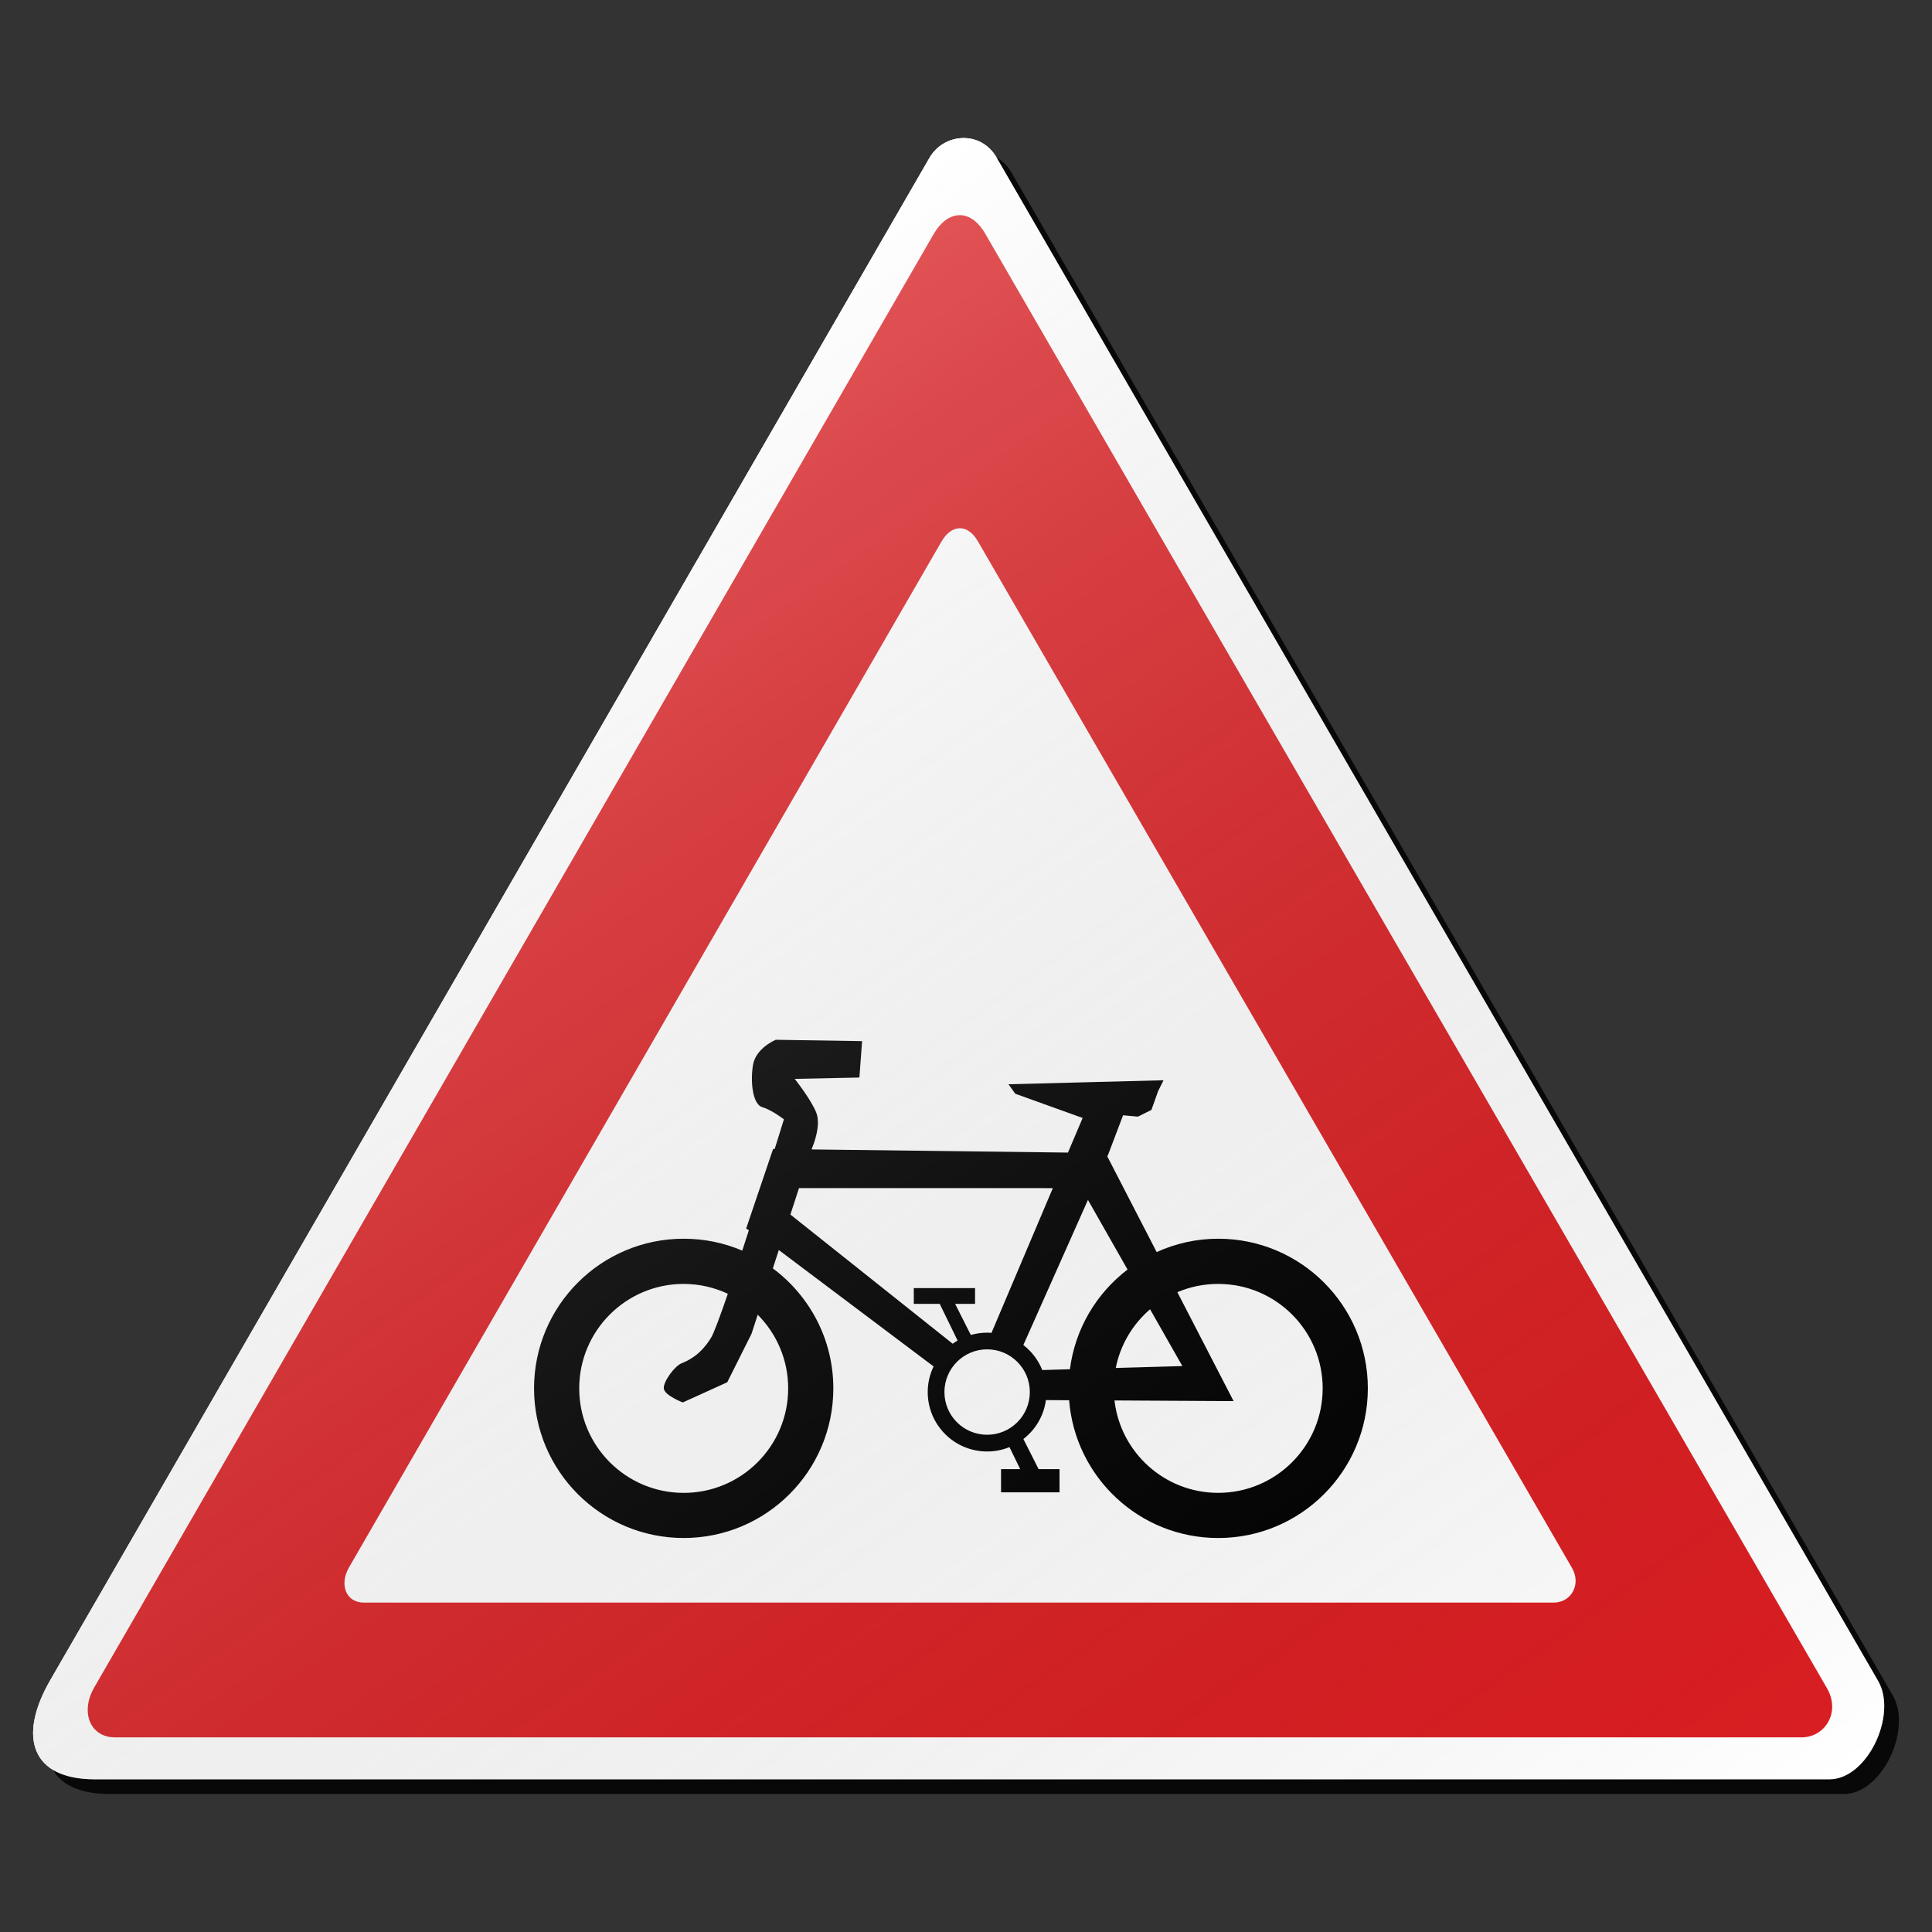 <?xml version="1.0" encoding="utf-8"?>
<!-- Generator: Adobe Illustrator 16.0.0, SVG Export Plug-In . SVG Version: 6.00 Build 0)  -->
<!DOCTYPE svg PUBLIC "-//W3C//DTD SVG 1.1//EN" "http://www.w3.org/Graphics/SVG/1.1/DTD/svg11.dtd">
<svg version="1.1" id="Layer_1" xmlns="http://www.w3.org/2000/svg" xmlns:xlink="http://www.w3.org/1999/xlink" x="0px" y="0px"
	 width="132px" height="132px" viewBox="0 0 132 132" enable-background="new 0 0 132 132" xml:space="preserve">
<rect x="0" y="0" width="132" height="132" fill="#333333" stroke="none"/>
<g id="disabled">
	<g>
		<g>
			
				<linearGradient id="SVGID_3_" gradientUnits="userSpaceOnUse" x1="249.593" y1="727.17" x2="376.066" y2="727.17" gradientTransform="matrix(1 0 0 1 -246.33 -660.67)">
				<stop  offset="0" style="stop-color:#000000;stop-opacity:0.6"/>
				<stop  offset="1" style="stop-color:#000000;stop-opacity:0.6"/>
			</linearGradient>
			<path id="SVGID_1_" fill="url(#SVGID_3_)" d="M69.087,11.761c8.843,15.315,50.501,87.23,60.233,104.087
				c1.332,2.312-0.735,6.719-3.327,6.719c-19.009,0-100.207,0-118.516,0c-4.331,0-5.284-2.892-3.044-6.77
				c9.737-16.865,50.96-88.228,60.072-104.011C65.487,10.084,68.006,9.892,69.087,11.761L69.087,11.761z"/>
		</g>
		<g>
			<path id="SVGID_2_" fill="#FFFFFF" d="M68.087,10.761c8.843,15.315,50.501,87.23,60.233,104.087
				c1.332,2.312-0.735,6.719-3.327,6.719c-19.009,0-100.207,0-118.516,0c-4.331,0-5.284-2.892-3.044-6.77
				c9.737-16.865,50.96-88.228,60.072-104.011C64.487,9.084,67.006,8.892,68.087,10.761L68.087,10.761z"/>
		</g>
	</g>
	<g>
		<g>
			<path id="SVGID_6_" fill="#575757" d="M67.316,15.969c8.441,14.622,48.218,83.284,57.51,99.379
				c0.938,1.623-0.111,3.355-1.756,3.355c-18.148,0-97.715,0-115.196,0c-1.744,0-2.394-1.752-1.441-3.403
				c9.297-16.101,48.655-84.237,57.356-99.306C64.728,14.368,66.285,14.183,67.316,15.969L67.316,15.969z"/>
		</g>
	</g>
	<g>
		<g>
			<path id="SVGID_8_" fill="#FFFFFF" d="M66.813,36.985c5.957,10.321,34.03,58.783,40.59,70.141
				c0.66,1.146-0.079,2.368-1.238,2.368c-12.811,0-68.967,0-81.305,0c-1.232,0-1.689-1.236-1.016-2.402
				c6.561-11.363,34.34-59.454,40.479-70.09C64.985,35.855,66.085,35.725,66.813,36.985L66.813,36.985z"/>
		</g>
	</g>
	<g>
		<g>
			<path id="SVGID_10_" d="M83.23,105.082c-5.375,0-9.77-4.148-10.184-9.413l-1.586-0.01c-0.146,1.082-0.716,2.024-1.539,2.659
				l1.039,2.057h1.43v1.586h-3.996v-1.586h1.309l-0.732-1.504c-0.473,0.191-0.986,0.299-1.527,0.299
				c-2.24,0-4.059-1.816-4.059-4.059c0-0.629,0.145-1.219,0.401-1.752l-10.574-7.952l-0.409,1.253
				c2.503,1.863,4.133,4.836,4.133,8.197c0,5.646-4.577,10.224-10.224,10.224s-10.224-4.577-10.224-10.224
				s4.577-10.224,10.224-10.224c1.42,0,2.772,0.289,4.001,0.813c0.15-0.457,0.3-0.922,0.451-1.387l-0.184-0.123l1.841-5.436
				l0.107,0.002c0.384-1.229,0.632-2.025,0.632-2.025s-0.83-0.646-1.475-0.83c-0.645-0.186-0.829-1.658-0.644-2.855
				c0.184-1.197,1.565-1.751,1.565-1.751l5.895,0.092l-0.184,2.487l-4.421,0.092c0,0,1.105,1.383,1.473,2.303
				c0.368,0.922-0.276,2.396-0.276,2.396l-0.04,0.121l17.513,0.216l1.003-2.365l-4.605-1.657l-0.461-0.646l10.594-0.274
				l-0.368,0.735l-0.46,1.29l-0.921,0.46L76.732,76.2l-1.014,2.671l-0.063,0.141l3.371,6.532c1.285-0.58,2.705-0.911,4.205-0.911
				c5.646,0,10.224,4.577,10.224,10.223C93.454,100.504,88.877,105.082,83.23,105.082L83.23,105.082z M46.711,87.721
				c-3.941,0-7.137,3.195-7.137,7.137c0,3.942,3.196,7.14,7.137,7.14c3.943,0,7.139-3.196,7.139-7.14
				c0-1.965-0.795-3.743-2.08-5.033l-0.423,1.3l-1.659,3.315L46.65,95.82c0,0-1.198-0.461-1.291-0.922
				c-0.092-0.459,0.737-1.564,1.198-1.75c0.46-0.186,1.289-0.551,2.025-1.75c0.191-0.311,0.619-1.467,1.145-3.004
				C48.811,87.968,47.792,87.721,46.711,87.721L46.711,87.721z M78.577,89.453c-1.185,1.02-2.03,2.418-2.345,4.01l4.551-0.129
				L78.577,89.453L78.577,89.453z M67.443,98.027c1.611,0,2.918-1.305,2.918-2.916c0-1.612-1.307-2.92-2.918-2.92
				c-1.61,0-2.917,1.308-2.917,2.92C64.526,96.723,65.833,98.027,67.443,98.027L67.443,98.027z M54.59,81.176l-0.588,1.805
				l11.088,8.826c0.108-0.078,0.22-0.148,0.336-0.216l-1.221-2.507h-1.772v-1.077h4.186v1.077h-1.362l1.072,2.124
				c0.354-0.101,0.728-0.157,1.112-0.157c0.101,0,0.199,0.006,0.3,0.016l4.192-9.891H54.59L54.59,81.176z M74.332,81.982
				l-4.413,9.914c0.569,0.44,1.021,1.028,1.292,1.709l1.889-0.054c0.354-2.774,1.818-5.194,3.937-6.813L74.332,81.982L74.332,81.982
				z M83.23,87.721c-0.99,0-1.935,0.201-2.789,0.566l3.842,7.441l-8.139-0.045c0.41,3.553,3.424,6.313,7.086,6.313
				c3.941,0,7.139-3.196,7.139-7.139C90.369,90.917,87.173,87.721,83.23,87.721L83.23,87.721z"/>
		</g>
	</g>
	
		<linearGradient id="SVGID_4_" gradientUnits="userSpaceOnUse" x1="337.854" y1="806.226" x2="265.17" y2="702.421" gradientTransform="matrix(1 0 0 1 -246.33 -660.67)">
		<stop  offset="0" style="stop-color:#000000;stop-opacity:0"/>
		<stop  offset="1" style="stop-color:#FFFFFF;stop-opacity:0.25"/>
	</linearGradient>
	<path fill="url(#SVGID_4_)" d="M68.087,10.761c8.843,15.315,50.501,87.23,60.233,104.087c1.332,2.312-0.735,6.719-3.327,6.719
		c-19.009,0-100.207,0-118.516,0c-4.331,0-5.284-2.892-3.044-6.77c9.737-16.865,50.96-88.228,60.072-104.011
		C64.487,9.084,67.006,8.892,68.087,10.761L68.087,10.761z"/>
</g>
<g id="normal">
	<g>
		<g>
			
				<linearGradient id="SVGID_5_" gradientUnits="userSpaceOnUse" x1="249.593" y1="727.17" x2="376.066" y2="727.17" gradientTransform="matrix(1 0 0 1 -246.33 -660.67)">
				<stop  offset="0" style="stop-color:#000000;stop-opacity:0.6"/>
				<stop  offset="1" style="stop-color:#000000;stop-opacity:0.6"/>
			</linearGradient>
			<path id="SVGID_13_" fill="url(#SVGID_5_)" d="M69.087,11.761c8.843,15.315,50.501,87.23,60.233,104.087
				c1.332,2.312-0.735,6.719-3.327,6.719c-19.009,0-100.207,0-118.516,0c-4.331,0-5.284-2.892-3.044-6.77
				c9.737-16.865,50.96-88.228,60.072-104.011C65.487,10.084,68.006,9.892,69.087,11.761L69.087,11.761z"/>
		</g>
		<g>
			<path id="SVGID_14_" fill="#FFFFFF" d="M68.087,10.761c8.843,15.315,50.501,87.23,60.233,104.087
				c1.332,2.312-0.735,6.719-3.327,6.719c-19.009,0-100.207,0-118.516,0c-4.331,0-5.284-2.892-3.044-6.77
				c9.737-16.865,50.96-88.228,60.072-104.011C64.487,9.084,67.006,8.892,68.087,10.761L68.087,10.761z"/>
		</g>
	</g>
	<g>
		<g>
			<path id="SVGID_18_" fill="#DA1E22" d="M67.316,15.969c8.441,14.622,48.218,83.284,57.51,99.379
				c0.938,1.623-0.111,3.355-1.756,3.355c-18.148,0-97.715,0-115.196,0c-1.744,0-2.394-1.752-1.441-3.403
				c9.297-16.101,48.655-84.237,57.356-99.306C64.728,14.368,66.285,14.183,67.316,15.969L67.316,15.969z"/>
		</g>
	</g>
	<g>
		<g>
			<path id="SVGID_20_" fill="#FFFFFF" d="M66.813,36.985c5.957,10.321,34.03,58.783,40.59,70.141
				c0.66,1.146-0.079,2.368-1.238,2.368c-12.811,0-68.967,0-81.305,0c-1.232,0-1.689-1.236-1.016-2.402
				c6.561-11.363,34.34-59.454,40.479-70.09C64.985,35.855,66.085,35.725,66.813,36.985L66.813,36.985z"/>
		</g>
	</g>
	<g>
		<g>
			<path id="SVGID_22_" d="M83.23,105.082c-5.375,0-9.77-4.148-10.184-9.413l-1.586-0.01c-0.146,1.082-0.716,2.024-1.539,2.659
				l1.039,2.057h1.43v1.586h-3.996v-1.586h1.309l-0.732-1.504c-0.473,0.191-0.986,0.299-1.527,0.299
				c-2.24,0-4.059-1.816-4.059-4.059c0-0.629,0.145-1.219,0.401-1.752l-10.574-7.952l-0.409,1.253
				c2.503,1.863,4.133,4.836,4.133,8.197c0,5.646-4.577,10.224-10.224,10.224s-10.224-4.577-10.224-10.224
				s4.577-10.224,10.224-10.224c1.42,0,2.772,0.289,4.001,0.813c0.15-0.457,0.3-0.922,0.451-1.387l-0.184-0.123l1.841-5.436
				l0.107,0.002c0.384-1.229,0.632-2.025,0.632-2.025s-0.83-0.646-1.475-0.83c-0.645-0.186-0.829-1.658-0.644-2.855
				c0.184-1.197,1.565-1.751,1.565-1.751l5.895,0.092l-0.184,2.487l-4.421,0.092c0,0,1.105,1.383,1.473,2.303
				c0.368,0.922-0.276,2.396-0.276,2.396l-0.04,0.121l17.513,0.216l1.003-2.365l-4.605-1.657l-0.461-0.646l10.594-0.274
				l-0.368,0.735l-0.46,1.29l-0.921,0.46L76.732,76.2l-1.014,2.671l-0.063,0.141l3.371,6.532c1.285-0.58,2.705-0.911,4.205-0.911
				c5.646,0,10.224,4.577,10.224,10.223C93.454,100.504,88.877,105.082,83.23,105.082L83.23,105.082z M46.711,87.721
				c-3.941,0-7.137,3.195-7.137,7.137c0,3.942,3.196,7.14,7.137,7.14c3.943,0,7.139-3.196,7.139-7.14
				c0-1.965-0.795-3.743-2.08-5.033l-0.423,1.3l-1.659,3.315L46.65,95.82c0,0-1.198-0.461-1.291-0.922
				c-0.092-0.459,0.737-1.564,1.198-1.75c0.46-0.186,1.289-0.551,2.025-1.75c0.191-0.311,0.619-1.467,1.145-3.004
				C48.811,87.968,47.792,87.721,46.711,87.721L46.711,87.721z M78.577,89.453c-1.185,1.02-2.03,2.418-2.345,4.01l4.551-0.129
				L78.577,89.453L78.577,89.453z M67.443,98.027c1.611,0,2.918-1.305,2.918-2.916c0-1.612-1.307-2.92-2.918-2.92
				c-1.61,0-2.917,1.308-2.917,2.92C64.526,96.723,65.833,98.027,67.443,98.027L67.443,98.027z M54.59,81.176l-0.588,1.805
				l11.088,8.826c0.108-0.078,0.22-0.148,0.336-0.216l-1.221-2.507h-1.772v-1.077h4.186v1.077h-1.362l1.072,2.124
				c0.354-0.101,0.728-0.157,1.112-0.157c0.101,0,0.199,0.006,0.3,0.016l4.192-9.891H54.59L54.59,81.176z M74.332,81.982
				l-4.413,9.914c0.569,0.44,1.021,1.028,1.292,1.709l1.889-0.054c0.354-2.774,1.818-5.194,3.937-6.813L74.332,81.982L74.332,81.982
				z M83.23,87.721c-0.99,0-1.935,0.201-2.789,0.566l3.842,7.441l-8.139-0.045c0.41,3.553,3.424,6.313,7.086,6.313
				c3.941,0,7.139-3.196,7.139-7.139C90.369,90.917,87.173,87.721,83.23,87.721L83.23,87.721z"/>
		</g>
	</g>
	
		<linearGradient id="SVGID_7_" gradientUnits="userSpaceOnUse" x1="337.854" y1="806.226" x2="265.17" y2="702.421" gradientTransform="matrix(1 0 0 1 -246.33 -660.67)">
		<stop  offset="0" style="stop-color:#000000;stop-opacity:0"/>
		<stop  offset="1" style="stop-color:#FFFFFF;stop-opacity:0.25"/>
	</linearGradient>
	<path fill="url(#SVGID_7_)" d="M68.087,10.761c8.843,15.315,50.501,87.23,60.233,104.087c1.332,2.312-0.735,6.719-3.327,6.719
		c-19.009,0-100.207,0-118.516,0c-4.331,0-5.284-2.892-3.044-6.77c9.737-16.865,50.96-88.228,60.072-104.011
		C64.487,9.084,67.006,8.892,68.087,10.761L68.087,10.761z"/>
</g>
</svg>
